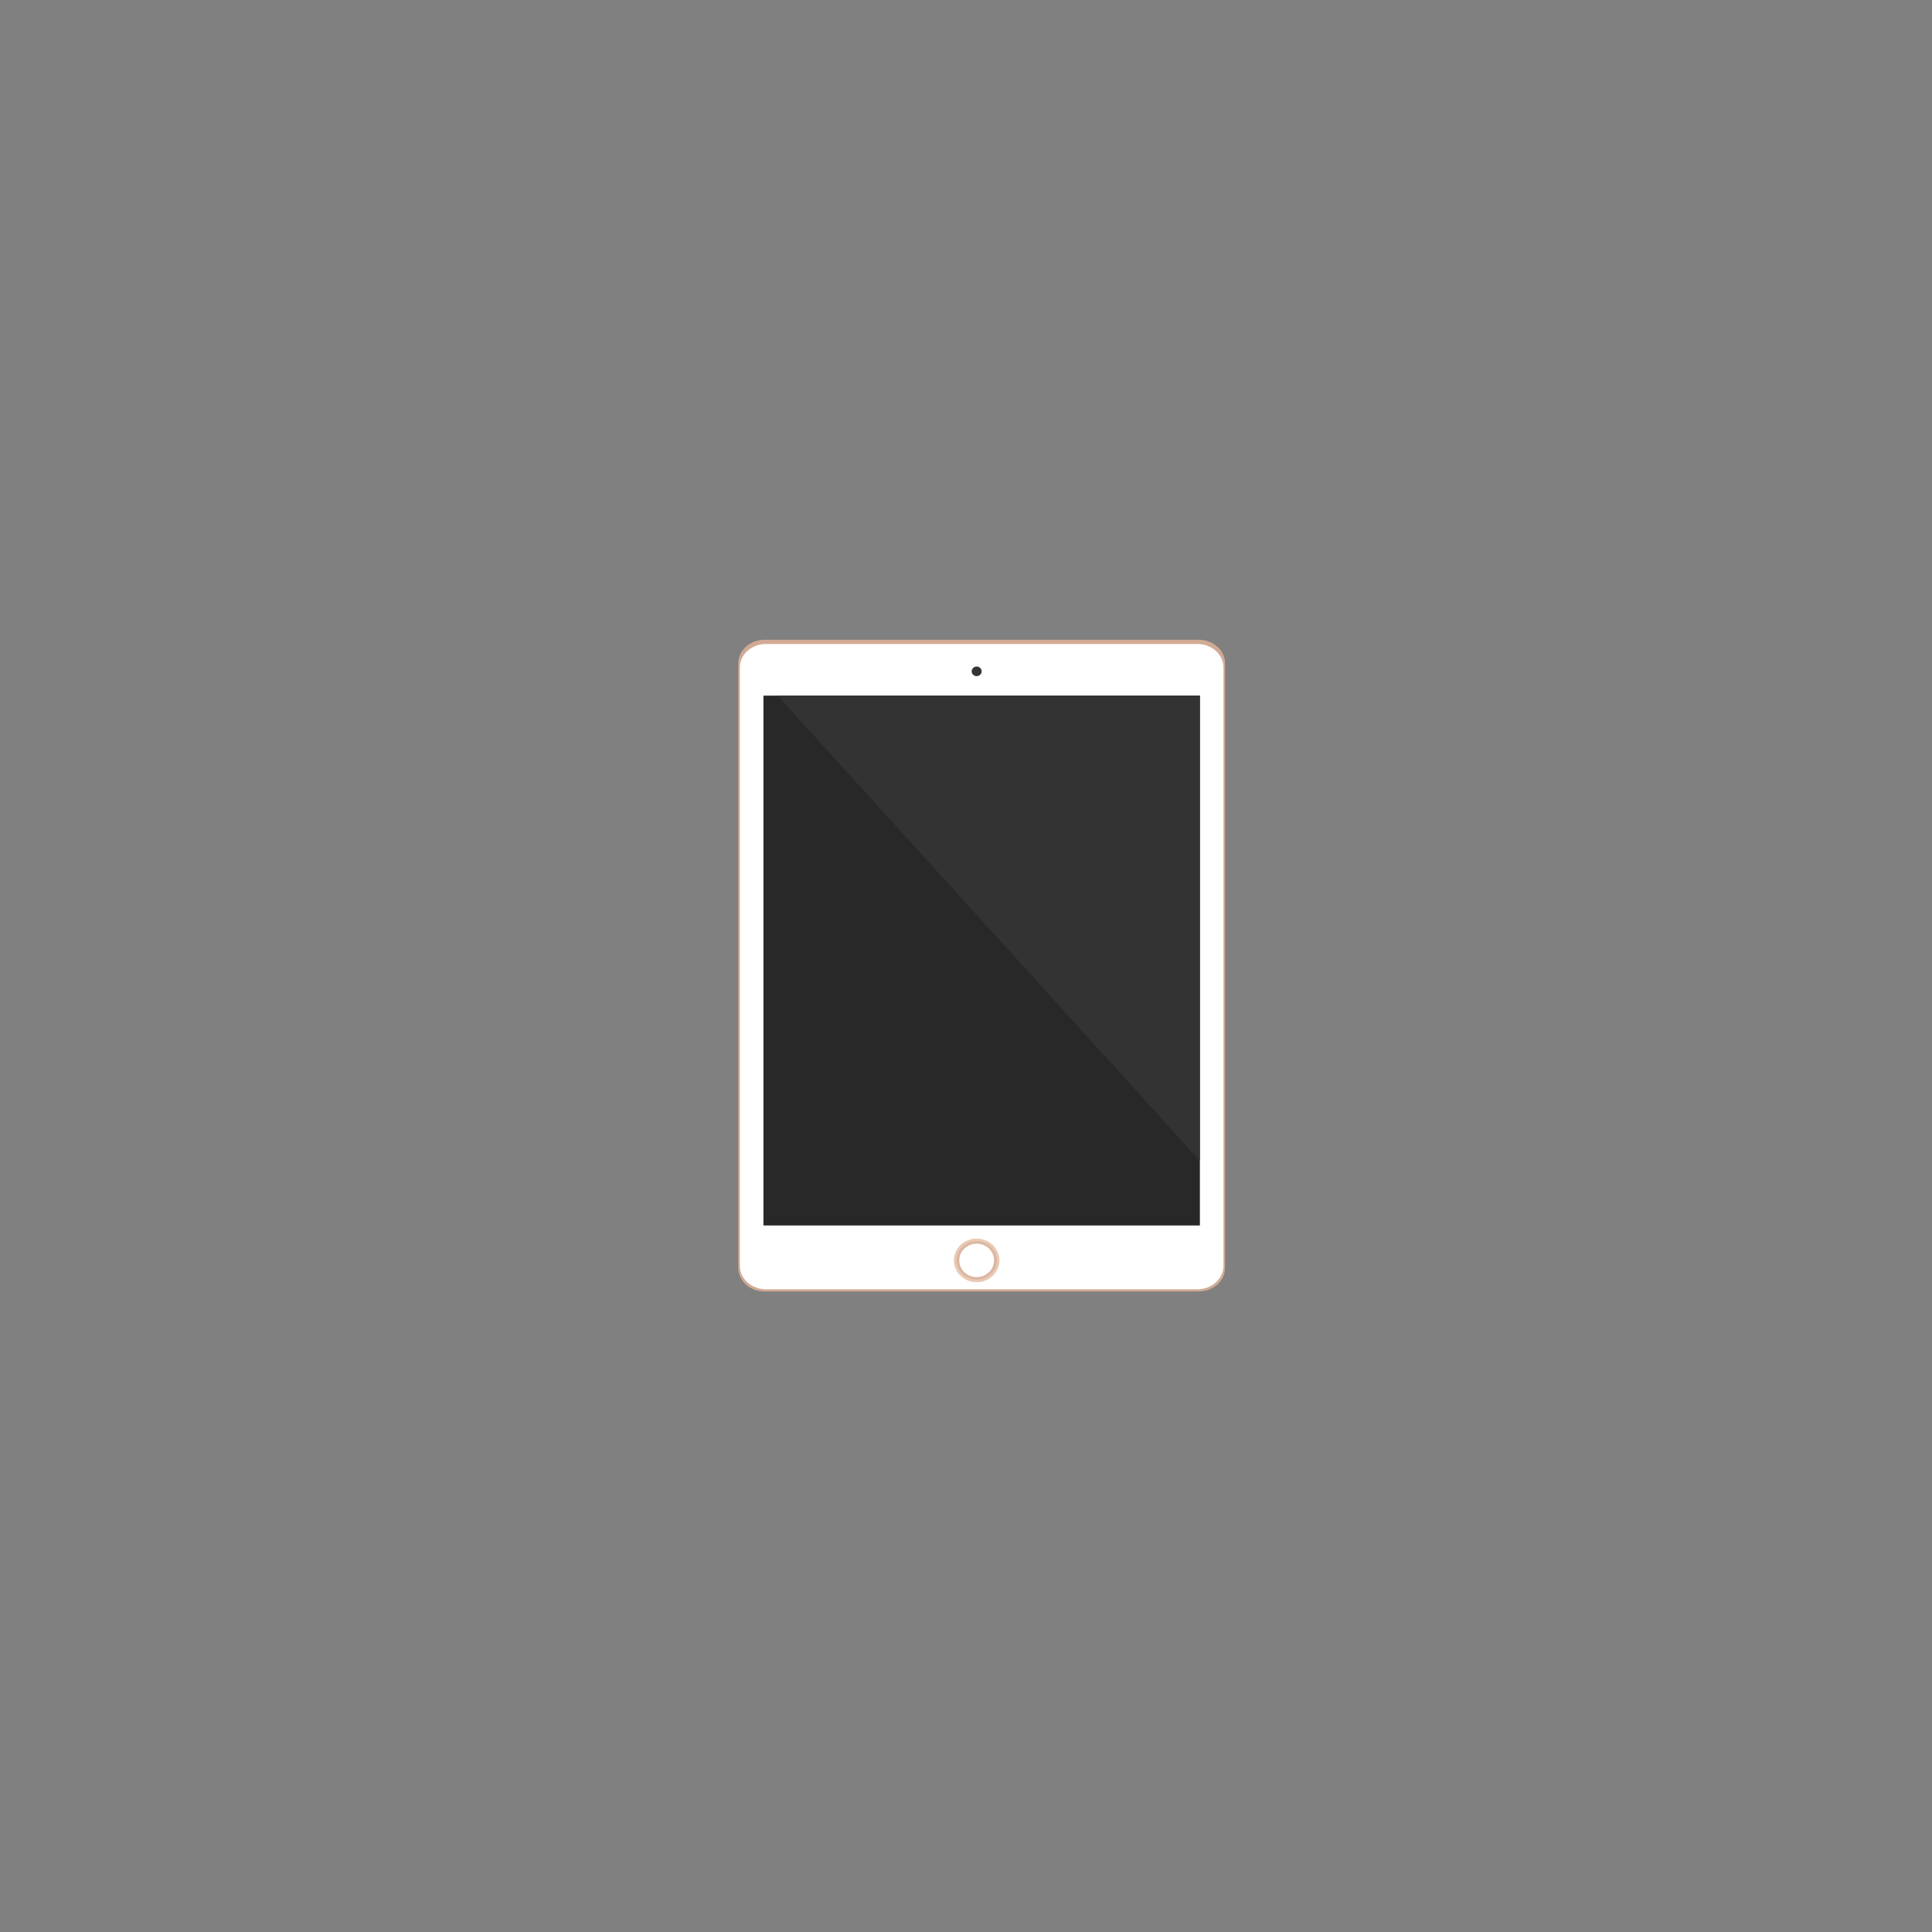 <?xml version="1.0" encoding="utf-8"?>
<!-- Generator: Adobe Illustrator 17.1.0, SVG Export Plug-In . SVG Version: 6.00 Build 0)  -->
<!DOCTYPE svg PUBLIC "-//W3C//DTD SVG 1.1//EN" "http://www.w3.org/Graphics/SVG/1.1/DTD/svg11.dtd">
<svg version="1.1" id="Layer_3" xmlns="http://www.w3.org/2000/svg" xmlns:xlink="http://www.w3.org/1999/xlink" x="0px" y="0px"
	 viewBox="0 0 5000 5000" enable-background="new 0 0 5000 5000" xml:space="preserve">
<rect x="0" y="0" width="5000" height="5000" fill="#808080" stroke="none"/>
<path fill="#D1AA95" d="M3102.2,3342.3H1978.9c-37.7,0-68.3-27.3-68.3-61V1716.7c0-33.7,30.6-61,68.3-61h1123.3
	c37.7,0,68.3,27.3,68.3,61v1564.6C3170.5,3315,3139.9,3342.3,3102.2,3342.3z"/>
<path fill="#FFFFFF" d="M3098.5,3336.7H1982.6c-37.5,0-67.8-27.1-67.8-60.4V1727c0-33.4,30.4-60.4,67.8-60.4h1115.9
	c37.5,0,67.8,27.1,67.8,60.4v1549.2C3166.3,3309.7,3136,3336.7,3098.5,3336.7z"/>
<rect x="1975.8" y="1800.3" fill="#272827" width="1129.5" height="1371.2"/>
<ellipse fill="#343434" cx="2527.6" cy="1737.4" rx="12.9" ry="12.4"/>
<ellipse fill="#EACAB5" cx="2527.6" cy="3261.9" rx="59" ry="56.5"/>
<ellipse fill="#DBB7A2" cx="2527.6" cy="3261.9" rx="52.2" ry="50"/>
<ellipse fill="#FFFFFF" cx="2527.6" cy="3261.9" rx="45" ry="43.2"/>
<g>
	<polygon fill="#333333" points="3105.3,1800.3 2012.4,1800.3 3105.3,3004.1 	"/>
</g>
</svg>

